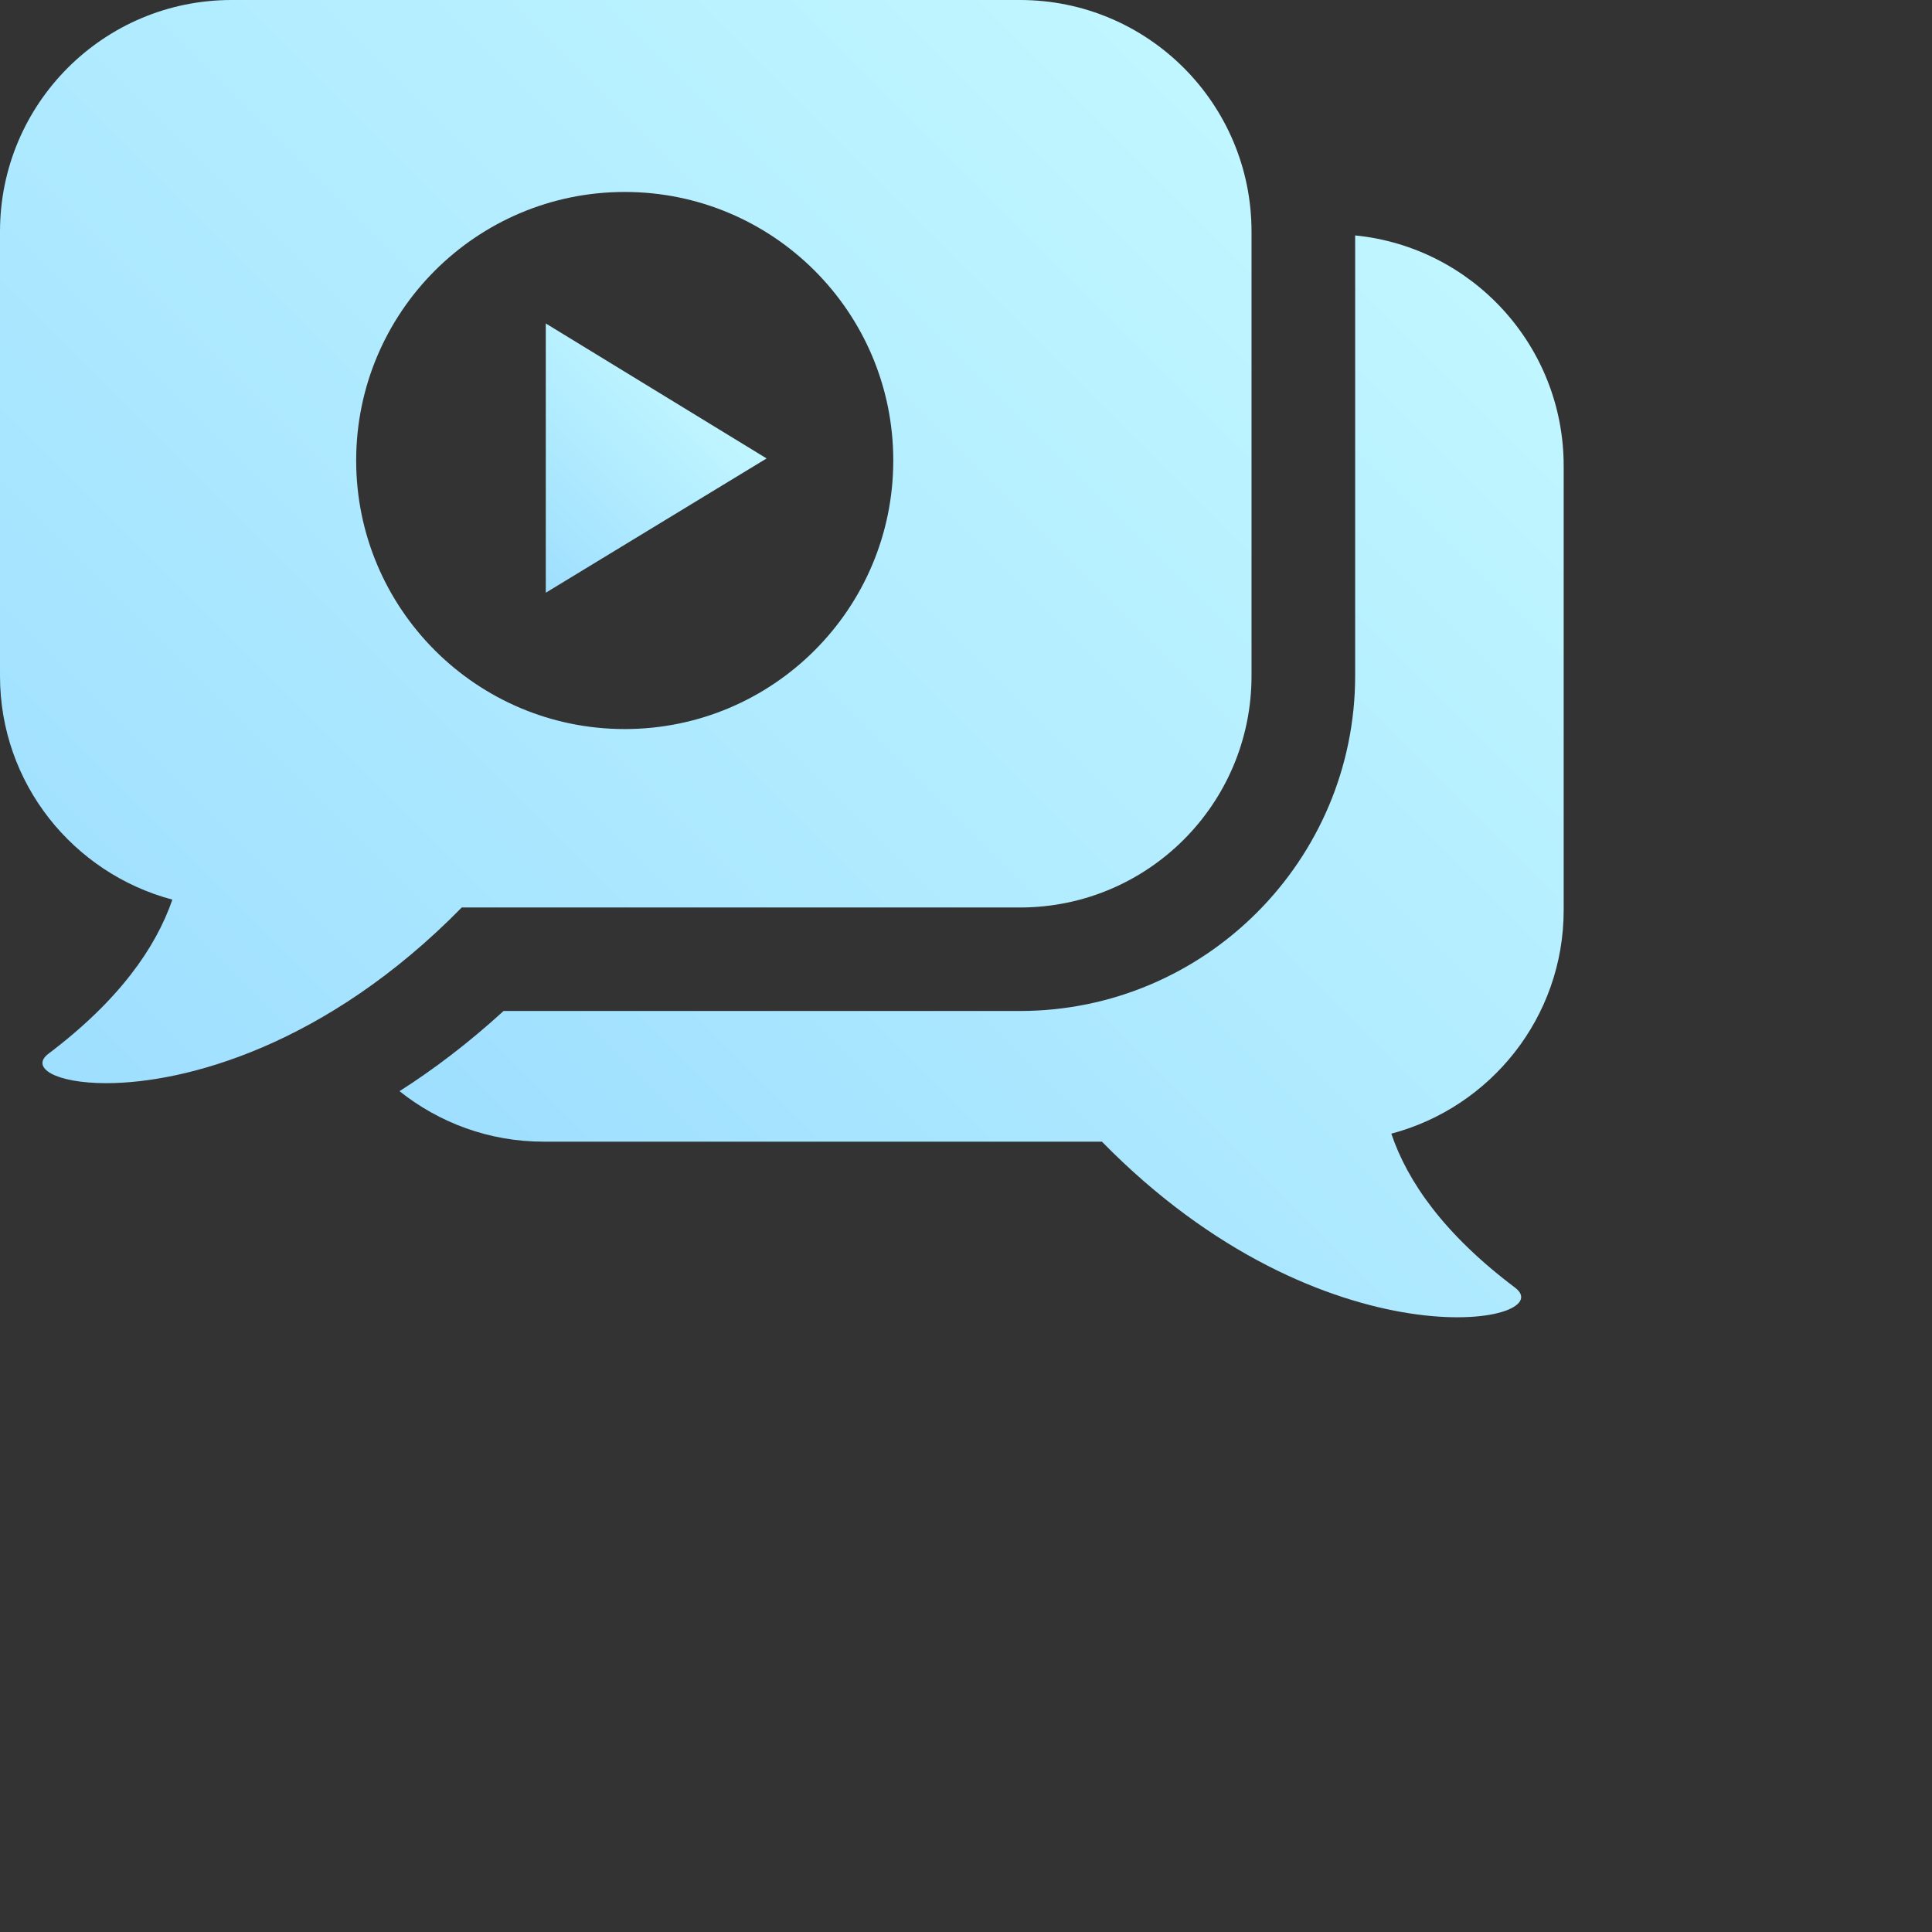 <?xml version="1.0" encoding="UTF-8"?>
<svg xmlns="http://www.w3.org/2000/svg" xmlns:xlink="http://www.w3.org/1999/xlink" width="55" height="55" viewBox="0 0 140 140">
  <rect x="0" y="0" width="140" height="140" fill="#333333" stroke="none"/>
  <defs>
    <style>
      .cls-1 {
        fill: url(#_ÂÁ_Ï_ÌÌ_È_ËÂÌÚ_104);
      }

      .cls-1, .cls-2, .cls-3 {
        stroke-width: 0px;
      }

      .cls-2 {
        fill: url(#_ÂÁ_Ï_ÌÌ_È_ËÂÌÚ_104-2);
      }

      .cls-3 {
        fill: url(#_ÂÁ_Ï_ÌÌ_È_ËÂÌÚ_104-3);
      }

      .cls-4 {
        mix-blend-mode: hard-light;
      }

      .cls-5 {
        isolation: isolate;
      }
    </style>
    <linearGradient id="_ÂÁ_Ï_ÌÌ_È_ËÂÌÚ_104" data-name="¡ÂÁ˚ÏˇÌÌ˚È „‡‰ËÂÌÚ 104" x1="53.07" y1="103.2" x2="121.39" y2="34.89" gradientUnits="userSpaceOnUse">
      <stop offset="0" stop-color="#9fdfff"/>
      <stop offset="1" stop-color="#c0f6ff"/>
    </linearGradient>
    <linearGradient id="_ÂÁ_Ï_ÌÌ_È_ËÂÌÚ_104-2" data-name="¡ÂÁ˚ÏˇÌÌ˚È „‡‰ËÂÌÚ 104" x1="36.24" y1="39.64" x2="49.1" y2="26.77" xlink:href="#_ÂÁ_Ï_ÌÌ_È_ËÂÌÚ_104"/>
    <linearGradient id="_ÂÁ_Ï_ÌÌ_È_ËÂÌÚ_104-3" data-name="¡ÂÁ˚ÏˇÌÌ˚È „‡‰ËÂÌÚ 104" x1="2.02" y1="76.21" x2="79.54" y2="-1.32" xlink:href="#_ÂÁ_Ï_ÌÌ_È_ËÂÌÚ_104"/>
  </defs>
  <g class="cls-5">
    <g id="_ÎÓÈ_10" data-name="—ÎÓÈ_10">
      <g class="cls-4">
        <path class="cls-1" d="M113.31,65.97v-32.21c0-8.7-6.63-15.86-15.11-16.7v31.9c0,13.4-10.9,24.3-24.3,24.3h-37.41c-2.56,2.34-5.09,4.25-7.54,5.81,2.87,2.29,6.5,3.66,10.45,3.66h40.45c16.16,16.49,33.37,13.17,29.94,10.58-5.13-3.86-7.79-7.67-8.97-11.16,7.18-1.9,12.49-8.42,12.49-16.2Z"/>
        <polygon class="cls-2" points="39.55 23.44 55.55 33.22 39.55 42.95 39.55 23.44"/>
        <path class="cls-3" d="M73.91,0H16.78C7.51,0,0,7.51,0,16.78v32.21c0,7.78,5.31,14.29,12.49,16.2-1.2,3.48-3.85,7.29-8.97,11.16-1.35,1.01.48,2.14,4.18,2.14,5.73,0,15.94-2.72,25.76-12.73h40.45c9.27,0,16.78-7.51,16.78-16.78V16.78c0-9.27-7.51-16.78-16.78-16.78ZM45.27,52.83c-10.74,0-19.46-8.72-19.46-19.46s8.72-19.46,19.46-19.46,19.46,8.71,19.46,19.46-8.72,19.46-19.46,19.46Z"/>
      </g>
    </g>
  </g>
</svg>